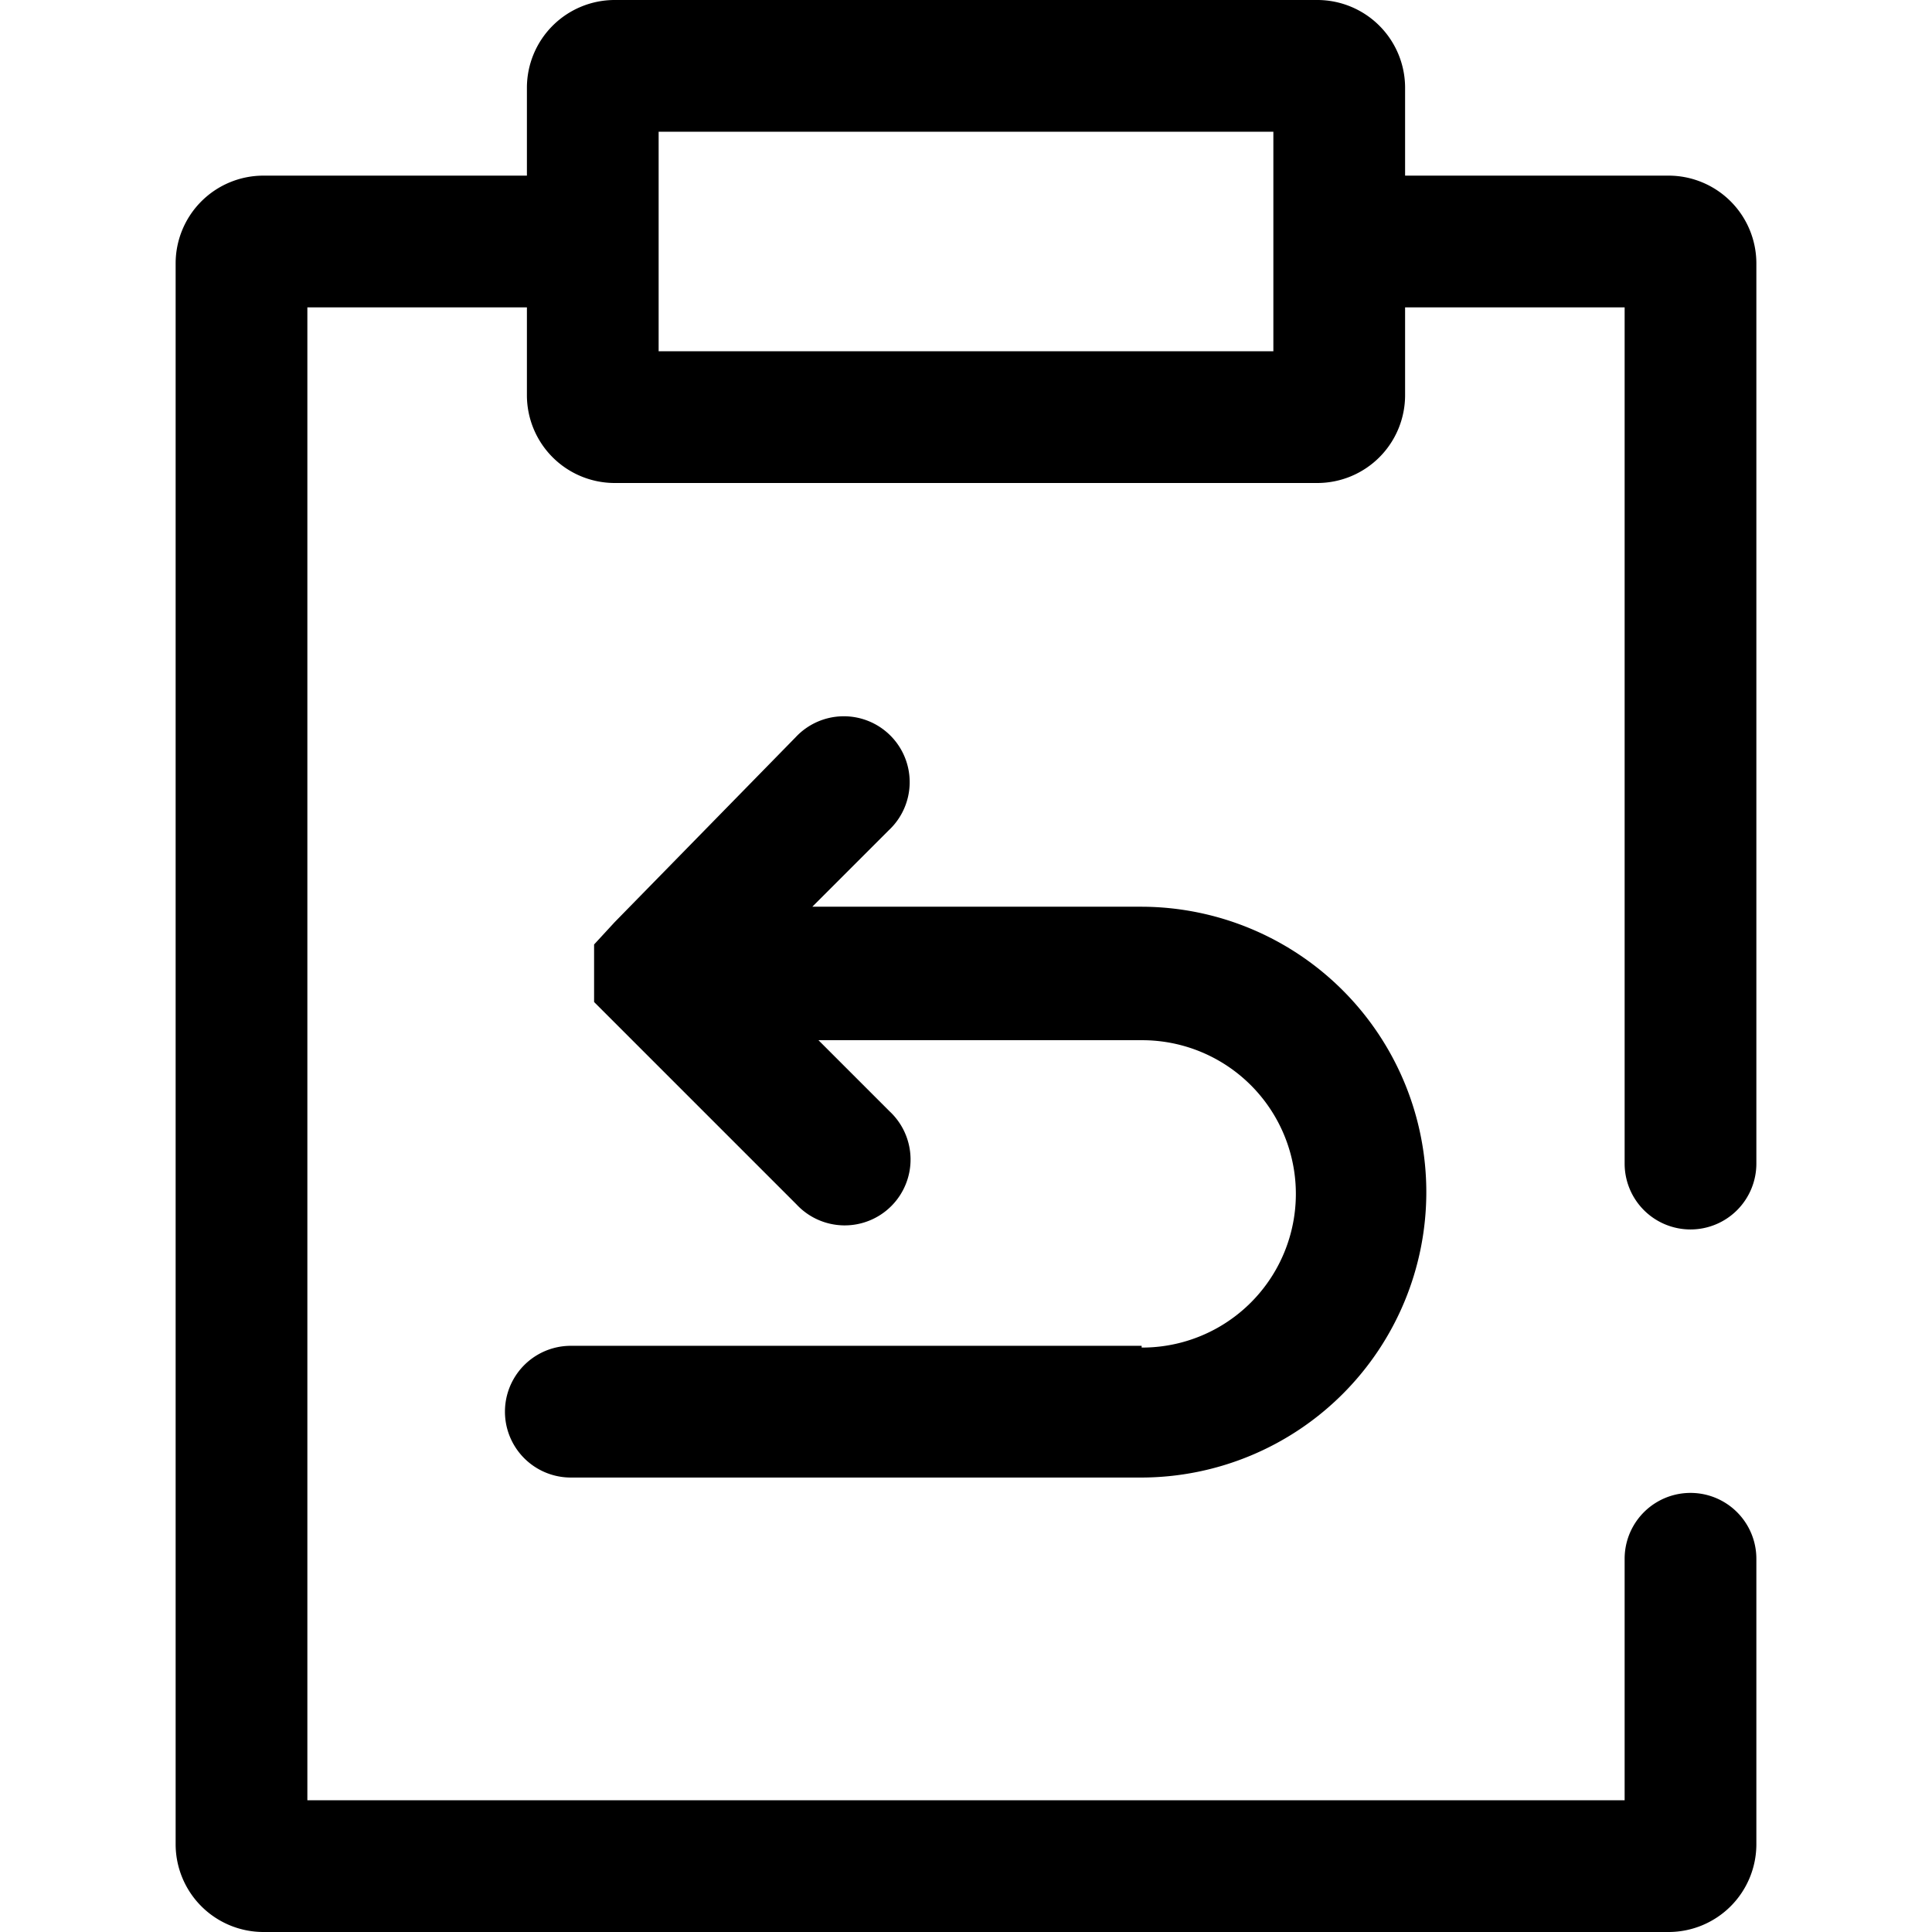 <?xml version="1.0" standalone="no"?><!DOCTYPE svg PUBLIC "-//W3C//DTD SVG 1.1//EN" "http://www.w3.org/Graphics/SVG/1.1/DTD/svg11.dtd"><svg t="1616568404716" class="icon" viewBox="0 0 1024 1024" version="1.1" xmlns="http://www.w3.org/2000/svg" p-id="17088" xmlns:xlink="http://www.w3.org/1999/xlink" width="200" height="200"><defs><style type="text/css"></style></defs><path d="M896 651.636a34.909 34.909 0 0 0 34.909-34.909V139.636a46.545 46.545 0 0 0-46.545-46.545h-139.636V46.545a46.545 46.545 0 0 0-46.545-46.545H325.818a46.545 46.545 0 0 0-46.545 46.545v46.545H139.636a46.545 46.545 0 0 0-46.545 46.545v837.818a46.545 46.545 0 0 0 46.545 46.545h744.727a46.545 46.545 0 0 0 46.545-46.545v-151.273a34.909 34.909 0 0 0-69.818 0V954.182H162.909V162.909h116.364v46.545a46.545 46.545 0 0 0 46.545 46.545h372.364a46.545 46.545 0 0 0 46.545-46.545V162.909h116.364v453.818a34.909 34.909 0 0 0 34.909 34.909zM674.909 186.182H349.091V69.818h325.818z m-69.818 527.127H302.545a34.909 34.909 0 0 0 0 69.818h302.545a151.273 151.273 0 0 0 0-302.545h-174.545l40.495-40.495a34.909 34.909 0 1 0-49.338-49.338L325.818 488.727l-10.938 11.869v30.487l107.287 107.287a34.909 34.909 0 1 0 49.338-49.338l-37.702-37.702H605.091a81.455 81.455 0 1 1 0 162.909z" p-id="17089"></path></svg>